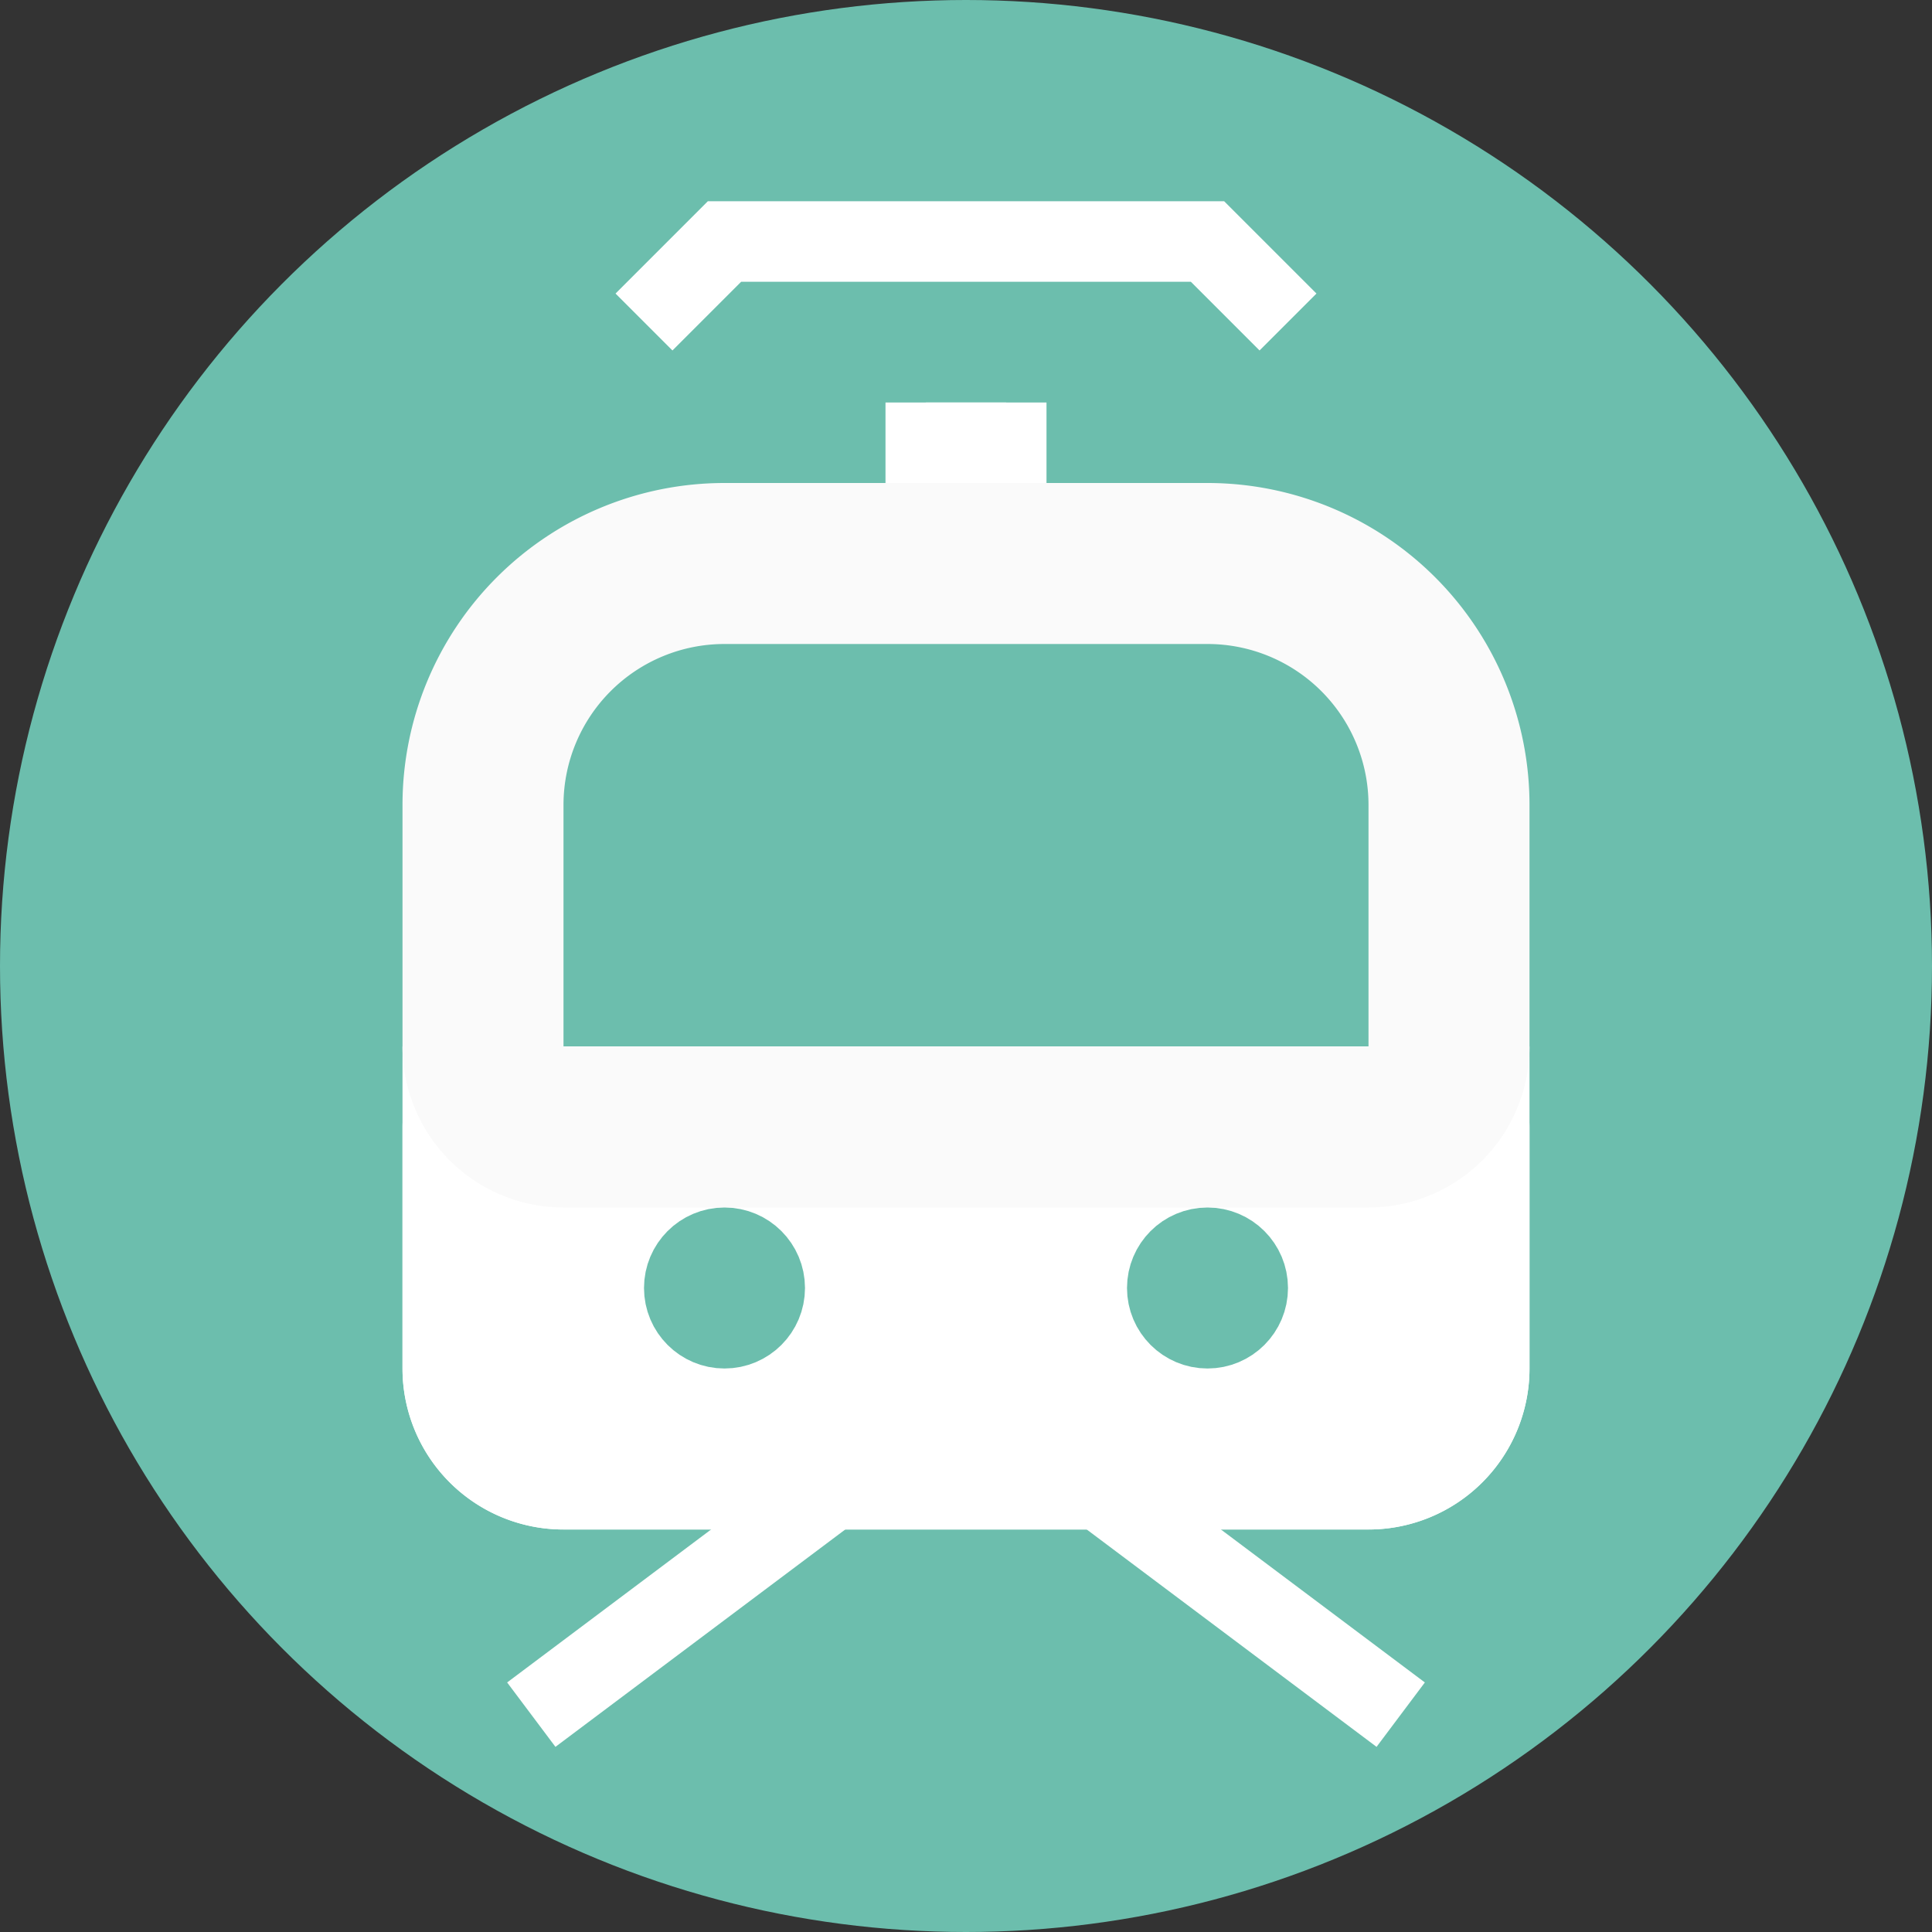 <svg id="Icon_public_transport" data-name="Icon public transport" xmlns="http://www.w3.org/2000/svg" width="24" height="24" viewBox="0 0 24 24">
  <rect x="0" y="0" width="24" height="24" fill="#333333" stroke="none"/>
  <circle id="Ellipse_25" data-name="Ellipse 25" cx="12" cy="12" r="12" fill="#6cbead"/>
  <g id="Rectangle_657" data-name="Rectangle 657" transform="translate(5 13)" fill="#fff" stroke="#fff" stroke-width="1">
    <path d="M0,0H14a0,0,0,0,1,0,0V4a2,2,0,0,1-2,2H2A2,2,0,0,1,0,4V0A0,0,0,0,1,0,0Z" stroke="none"/>
    <path d="M1,.5H13a.5.5,0,0,1,.5.5V4A1.5,1.5,0,0,1,12,5.5H2A1.5,1.5,0,0,1,.5,4V1A.5.5,0,0,1,1,.5Z" fill="none"/>
  </g>
  <g id="Rectangle_658" data-name="Rectangle 658" transform="translate(5 6)" fill="none" stroke="#fafafa" stroke-width="2">
    <path d="M4,0h6a4,4,0,0,1,4,4V9a0,0,0,0,1,0,0H0A0,0,0,0,1,0,9V4A4,4,0,0,1,4,0Z" stroke="none"/>
    <path d="M4,1h6a3,3,0,0,1,3,3V7a1,1,0,0,1-1,1H2A1,1,0,0,1,1,7V4A3,3,0,0,1,4,1Z" fill="none"/>
  </g>
  <g id="Rectangle_659" data-name="Rectangle 659" transform="translate(11 5)" fill="#fff" stroke="#fff" stroke-width="1">
    <rect width="2" height="1" stroke="none"/>
    <rect x="0.5" y="0.5" width="1" fill="none"/>
  </g>
  <path id="Path_112" data-name="Path 112" d="M4404,3616l-4,3" transform="translate(-4393 -3598)" fill="none" stroke="#fff" stroke-linecap="square" stroke-width="1"/>
  <path id="Path_113" data-name="Path 113" d="M4400,3616l4,3" transform="translate(-4387 -3598)" fill="none" stroke="#fff" stroke-linecap="square" stroke-width="1"/>
  <path id="Path_111" data-name="Path 111" d="M4400,3600l1-1h6l1,1" transform="translate(-4392 -3596)" fill="none" stroke="#fff" stroke-width="1"/>
  <g id="Ellipse_26" data-name="Ellipse 26" transform="translate(8 15)" fill="#fff" stroke="#6cbead" stroke-width="1">
    <circle cx="1" cy="1" r="1" stroke="none"/>
    <circle cx="1" cy="1" r="0.5" fill="none"/>
  </g>
  <g id="Ellipse_27" data-name="Ellipse 27" transform="translate(14 15)" fill="#fff" stroke="#6cbead" stroke-width="1">
    <circle cx="1" cy="1" r="1" stroke="none"/>
    <circle cx="1" cy="1" r="0.5" fill="none"/>
  </g>
</svg>
